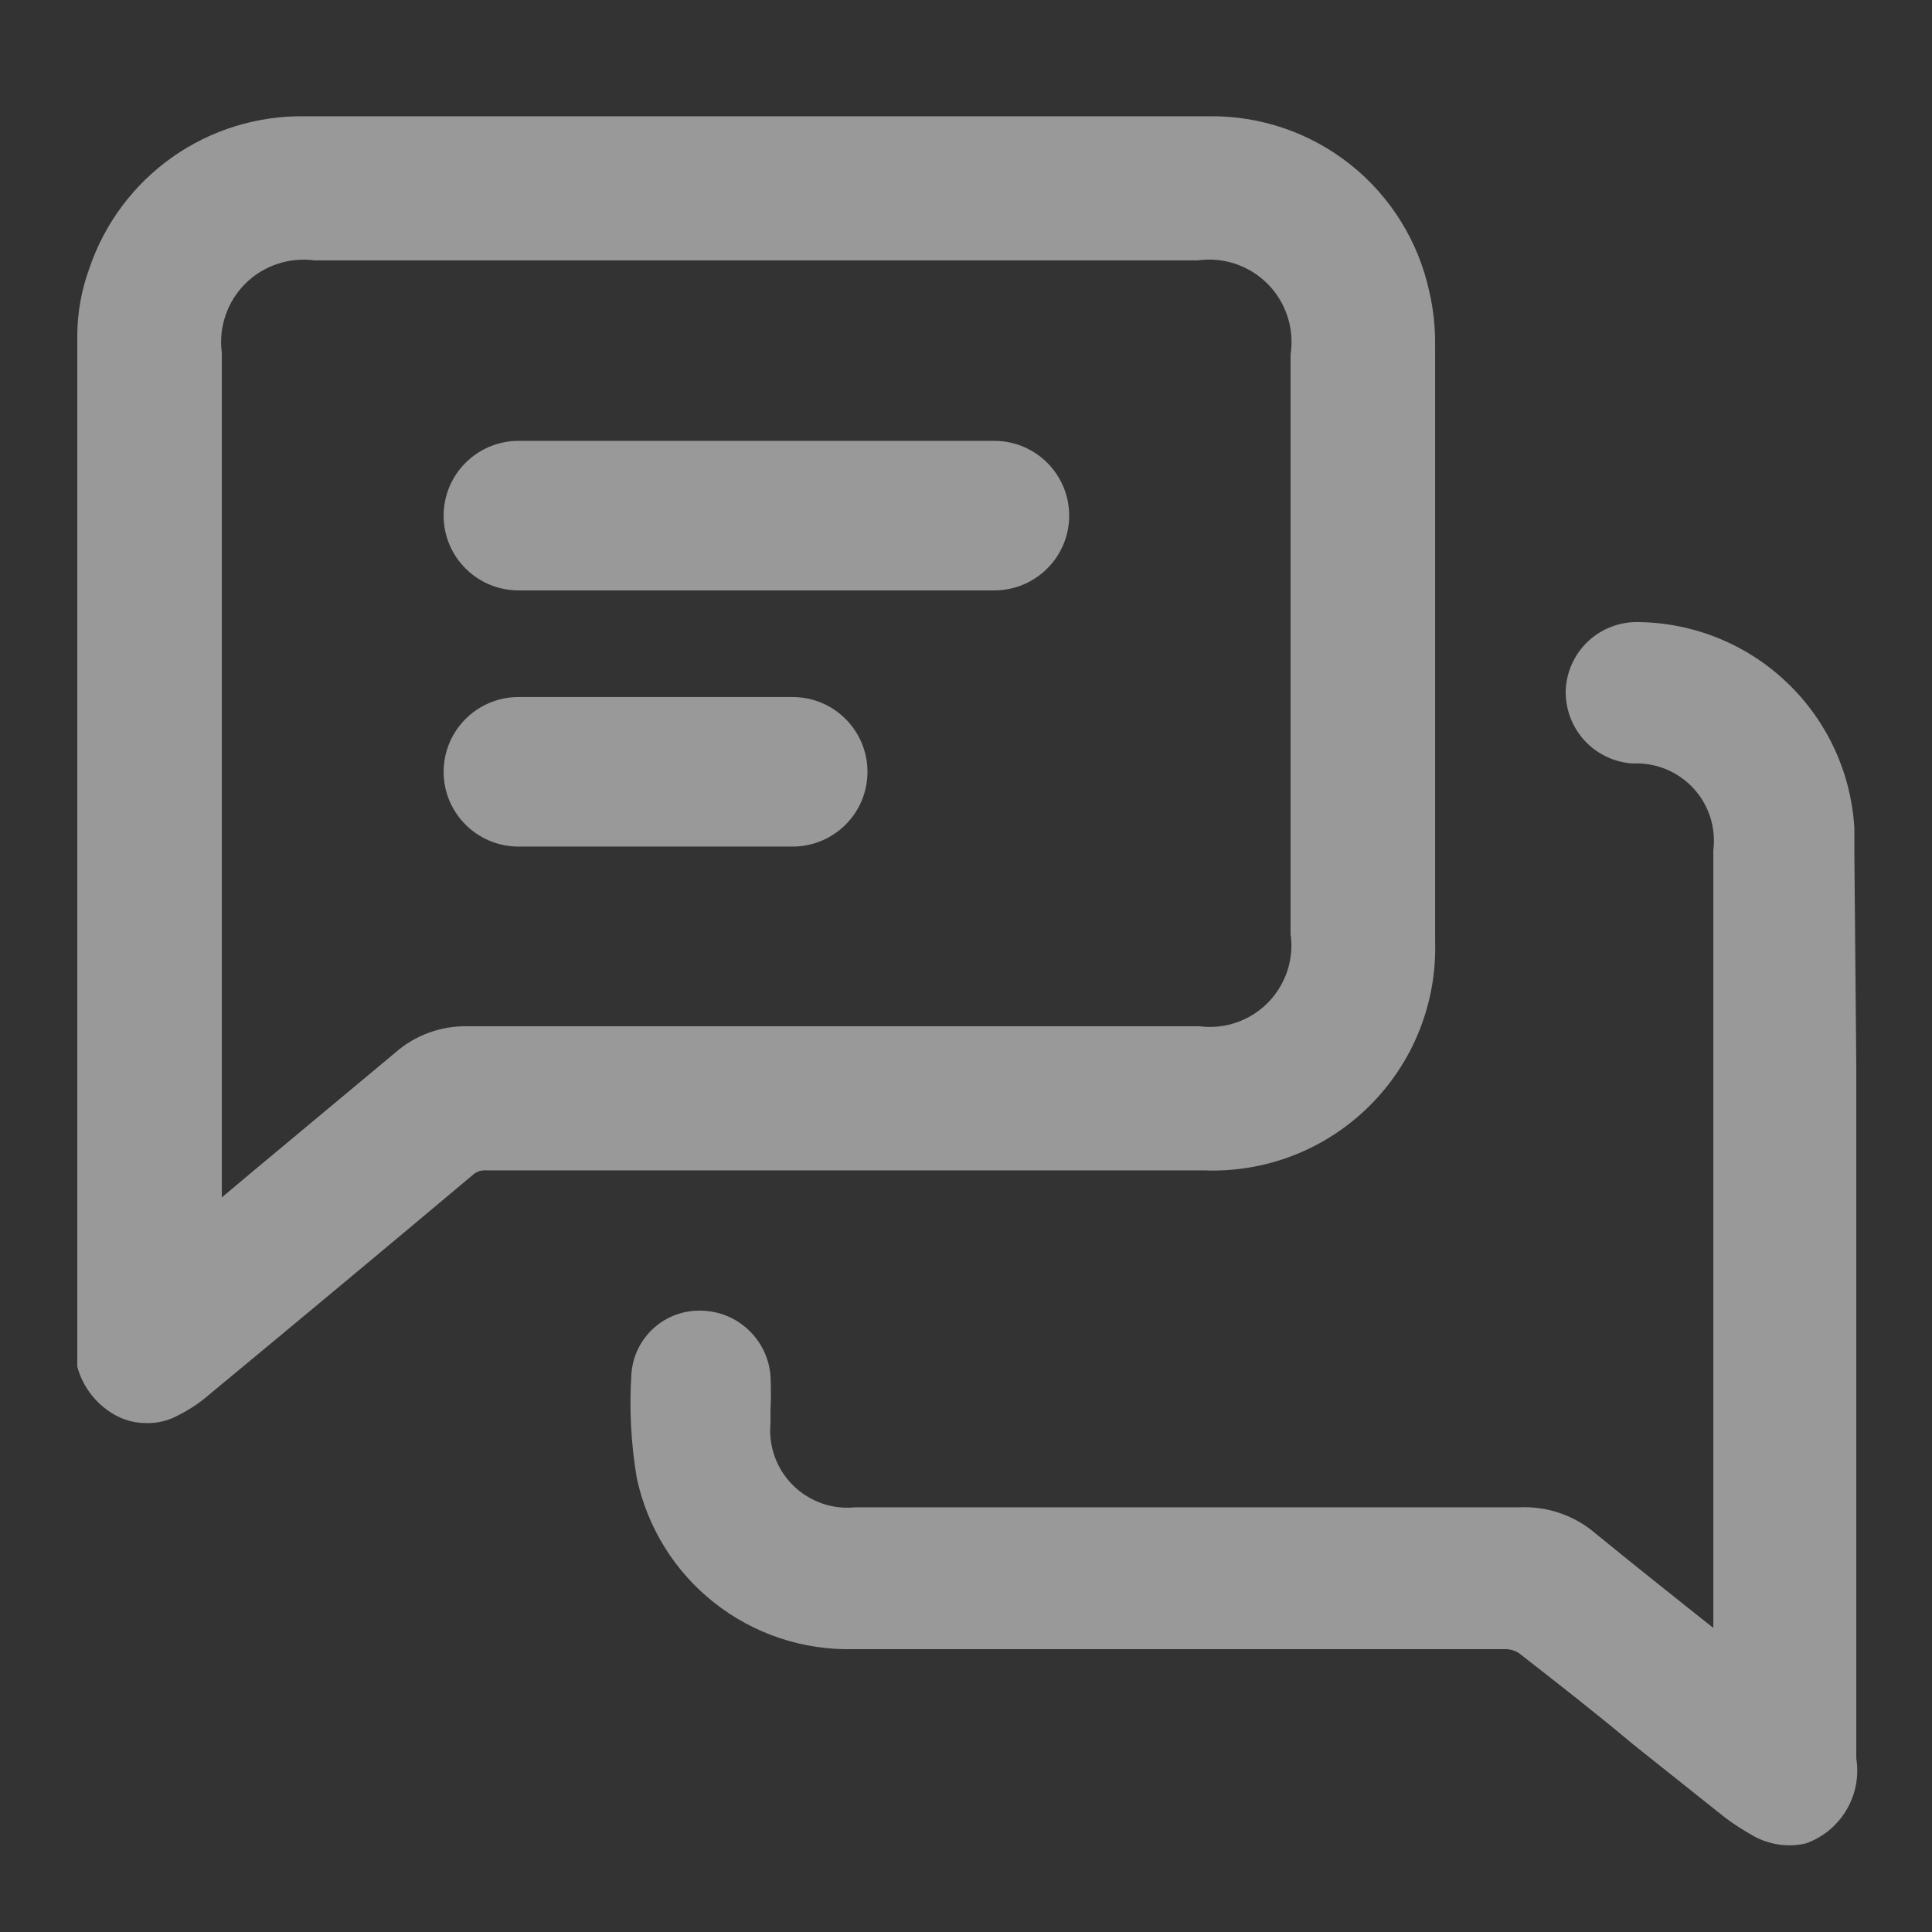<svg width="32" height="32" viewBox="0 0 32 32" fill="none" xmlns="http://www.w3.org/2000/svg">
<rect x="0" y="0" width="32" height="32" fill="#333333" stroke="none"/>
<path d="M23.77 15.584C23.77 12.294 23.77 9.005 23.77 5.715C23.773 5.418 23.741 5.121 23.674 4.832C23.495 4 23.033 3.255 22.366 2.725C21.7 2.196 20.871 1.913 20.02 1.926H5.05C4.264 1.914 3.495 2.151 2.853 2.604C2.211 3.058 1.73 3.703 1.479 4.448C1.349 4.803 1.282 5.177 1.28 5.555V22.534V22.637C1.328 22.814 1.413 22.979 1.529 23.121C1.645 23.263 1.789 23.379 1.952 23.462C2.104 23.536 2.27 23.573 2.439 23.571C2.577 23.572 2.714 23.546 2.842 23.494C3.075 23.391 3.291 23.253 3.482 23.085C4.928 21.888 6.381 20.678 7.821 19.469C7.852 19.439 7.889 19.416 7.93 19.401C7.971 19.387 8.015 19.381 8.058 19.385H19.943C20.448 19.405 20.953 19.32 21.424 19.137C21.896 18.953 22.324 18.674 22.683 18.317C23.042 17.961 23.324 17.534 23.511 17.064C23.698 16.593 23.786 16.09 23.77 15.584ZM21.376 5.869V15.469C21.406 15.675 21.387 15.885 21.322 16.082C21.256 16.28 21.146 16.46 21 16.608C20.854 16.756 20.676 16.868 20.479 16.936C20.282 17.004 20.072 17.025 19.866 16.998H7.744C7.302 16.989 6.872 17.147 6.541 17.44L4.192 19.398L3.674 19.833V5.843C3.646 5.635 3.667 5.424 3.735 5.225C3.802 5.026 3.915 4.846 4.063 4.698C4.212 4.55 4.393 4.438 4.592 4.372C4.79 4.305 5.002 4.285 5.21 4.313H19.834C20.045 4.283 20.26 4.302 20.462 4.37C20.663 4.438 20.847 4.552 20.997 4.703C21.147 4.854 21.259 5.038 21.325 5.241C21.391 5.443 21.408 5.658 21.376 5.869V5.869Z" fill="white" fill-opacity="0.5"/>
<path d="M30.714 14.131C30.714 13.997 30.714 13.856 30.714 13.715C30.661 12.801 30.263 11.941 29.602 11.309C28.941 10.676 28.064 10.317 27.149 10.304V10.304C26.994 10.299 26.84 10.324 26.695 10.379C26.551 10.433 26.418 10.516 26.305 10.621C26.192 10.727 26.101 10.854 26.037 10.995C25.973 11.136 25.938 11.288 25.933 11.443C25.928 11.749 26.04 12.044 26.248 12.269C26.456 12.493 26.742 12.628 27.047 12.646C27.233 12.637 27.42 12.669 27.593 12.74C27.766 12.811 27.921 12.919 28.048 13.056C28.175 13.193 28.27 13.357 28.327 13.534C28.384 13.713 28.401 13.901 28.378 14.086V26.963L28.135 26.771C27.572 26.323 27.002 25.869 26.445 25.414C26.093 25.105 25.634 24.944 25.165 24.966H14.164C13.975 24.985 13.785 24.962 13.607 24.899C13.429 24.835 13.267 24.733 13.133 24.6C12.999 24.466 12.896 24.305 12.832 24.127C12.768 23.949 12.744 23.759 12.762 23.571V23.341C12.771 23.157 12.771 22.974 12.762 22.79C12.74 22.5 12.61 22.228 12.398 22.028C12.186 21.828 11.908 21.714 11.616 21.709V21.709C11.325 21.7 11.041 21.804 10.825 22C10.609 22.196 10.478 22.467 10.458 22.758C10.421 23.334 10.451 23.912 10.547 24.48C10.721 25.297 11.174 26.029 11.83 26.546C12.486 27.064 13.303 27.336 14.138 27.315H24.954C25.029 27.319 25.102 27.343 25.165 27.386C25.805 27.885 26.445 28.384 27.047 28.89L28.589 30.118C28.732 30.223 28.882 30.319 29.037 30.406C29.302 30.555 29.611 30.601 29.907 30.534C30.19 30.435 30.428 30.239 30.581 29.982C30.735 29.725 30.793 29.422 30.746 29.126C30.746 25.286 30.746 21.461 30.746 17.651L30.714 14.131Z" fill="white" fill-opacity="0.5"/>
<path d="M13.127 11.545H8.589C7.904 11.545 7.348 12.1 7.348 12.784C7.348 13.468 7.904 14.022 8.589 14.022H13.127C13.813 14.022 14.368 13.468 14.368 12.784C14.368 12.1 13.813 11.545 13.127 11.545Z" fill="white" fill-opacity="0.5"/>
<path d="M16.468 7.302H8.589C7.904 7.302 7.348 7.857 7.348 8.541C7.348 9.225 7.904 9.779 8.589 9.779H16.468C17.153 9.779 17.709 9.225 17.709 8.541C17.709 7.857 17.153 7.302 16.468 7.302Z" fill="white" fill-opacity="0.5"/>
</svg>
